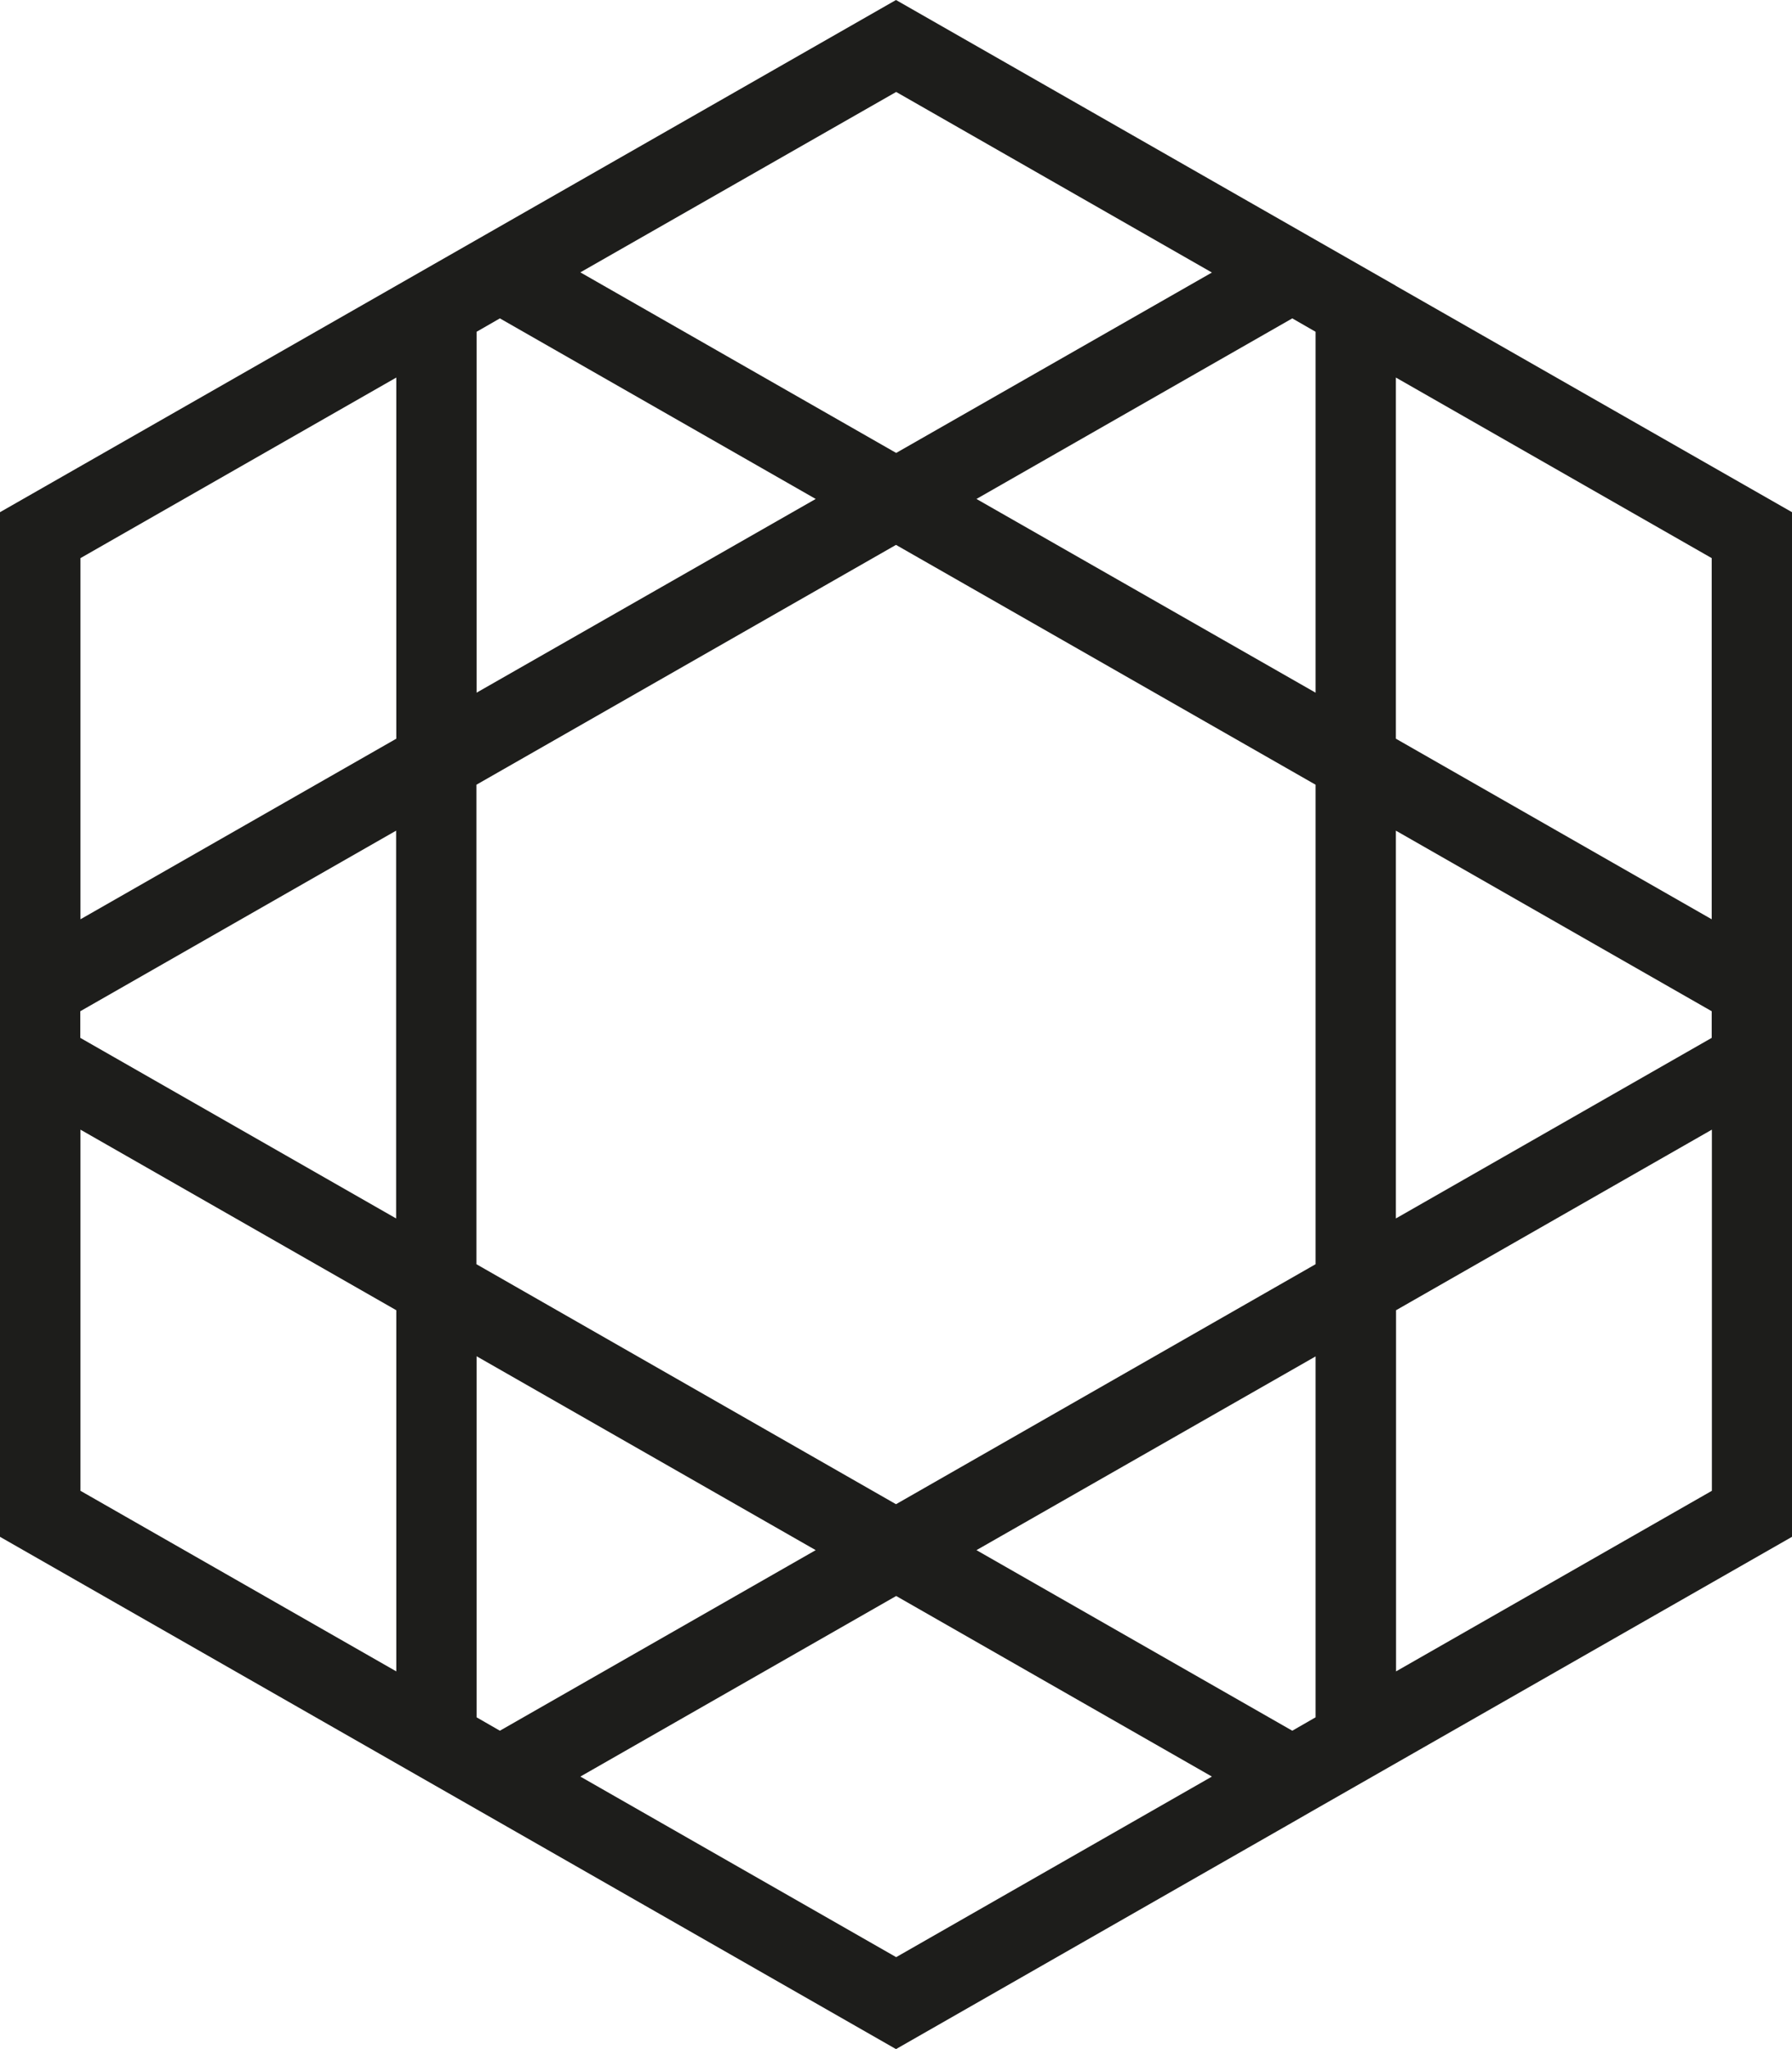<svg width="21" height="24" viewBox="0 0 21 24" fill="none" xmlns="http://www.w3.org/2000/svg"><path d="M16.358 8.652V4.422L20.059 6.537V10.767L16.358 8.652ZM20.061 17.461L16.36 19.576V15.346L20.061 13.231V17.461ZM10.502 22.923L6.801 20.808L10.502 18.693L14.202 20.808L10.502 22.923ZM0.943 13.231L4.644 15.346V19.576L0.943 17.461V13.231ZM0.943 6.537L4.644 4.422V8.652L0.943 10.767V6.537ZM14.202 3.192L10.502 5.305L6.801 3.19L10.502 1.077L14.202 3.192ZM11.443 5.844L15.144 3.729L15.417 3.886V8.113L11.443 5.844ZM5.858 3.729L9.559 5.844L5.585 8.113V3.886L5.858 3.729ZM4.642 14.271L0.941 12.156V11.844L4.642 9.729V14.271ZM5.585 20.114V15.885L9.559 18.156L5.858 20.271L5.585 20.114ZM15.417 20.114L15.144 20.271L11.443 18.156L15.417 15.887V20.114ZM16.358 9.729L20.059 11.844V12.156L16.358 14.271V9.729ZM15.417 14.807L10.5 17.618L5.583 14.807V9.191L10.5 6.382L15.417 9.191V14.807ZM16.358 3.347L10.5 0L4.642 3.347L0 5.999V18L5.858 21.347L10.5 24L15.142 21.347L15.377 21.212L21 18V5.999L16.356 3.347H16.358Z" fill="#1d1d1b"/></svg>